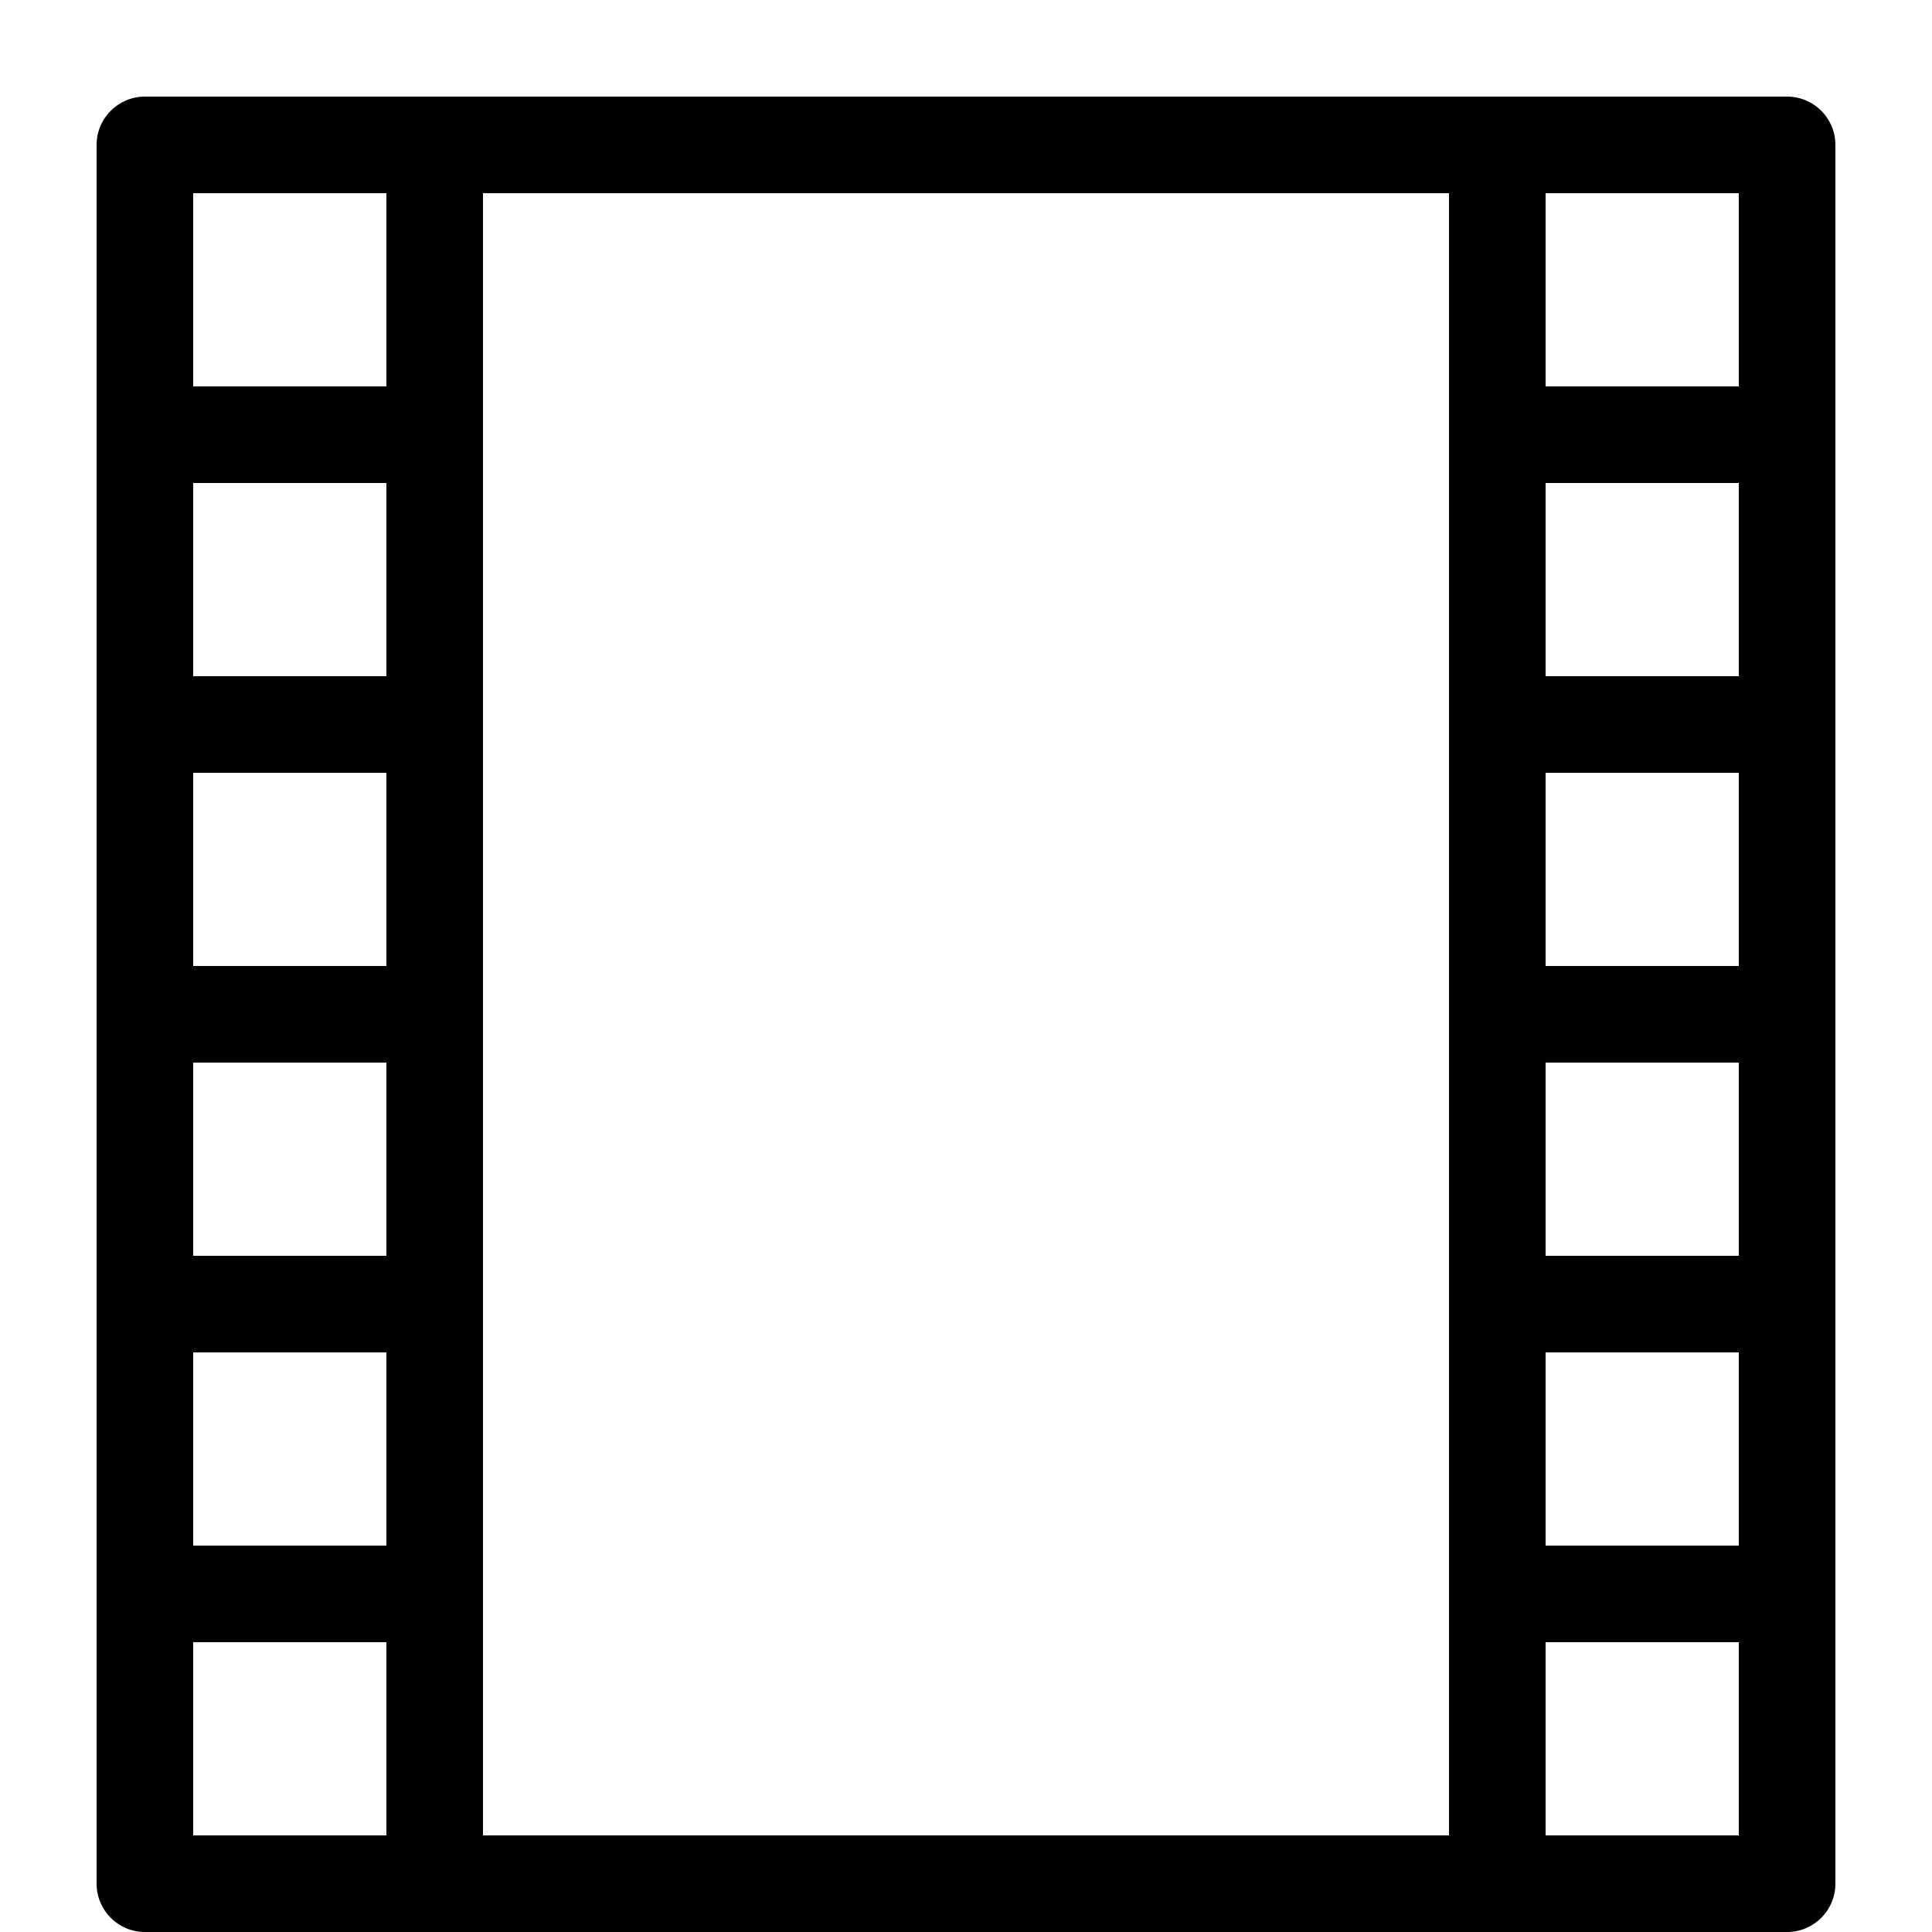 <!-- Generated by IcoMoon.io -->
<svg version="1.1" xmlns="http://www.w3.org/2000/svg" width="20" height="20" viewBox="0 0 20 20">
<path d="M18.5 1h-17c-0.276 0-0.5 0.224-0.5 0.5v18c0 0.276 0.224 0.5 0.5 0.5h17c0.276 0 0.5-0.224 0.5-0.5v-18c0-0.276-0.224-0.5-0.5-0.5zM4 7h-2v-2h2v2zM4 8v2h-2v-2h2zM4 11v2h-2v-2h2zM2 14h2v2h-2v-2zM5 2h10v17h-10v-17zM16 11h2v2h-2v-2zM16 10v-2h2v2h-2zM16 7v-2h2v2h-2zM16 14h2v2h-2v-2zM18 4h-2v-2h2v2zM4 2v2h-2v-2h2zM2 17h2v2h-2v-2zM16 19v-2h2v2h-2z"></path>
</svg>
